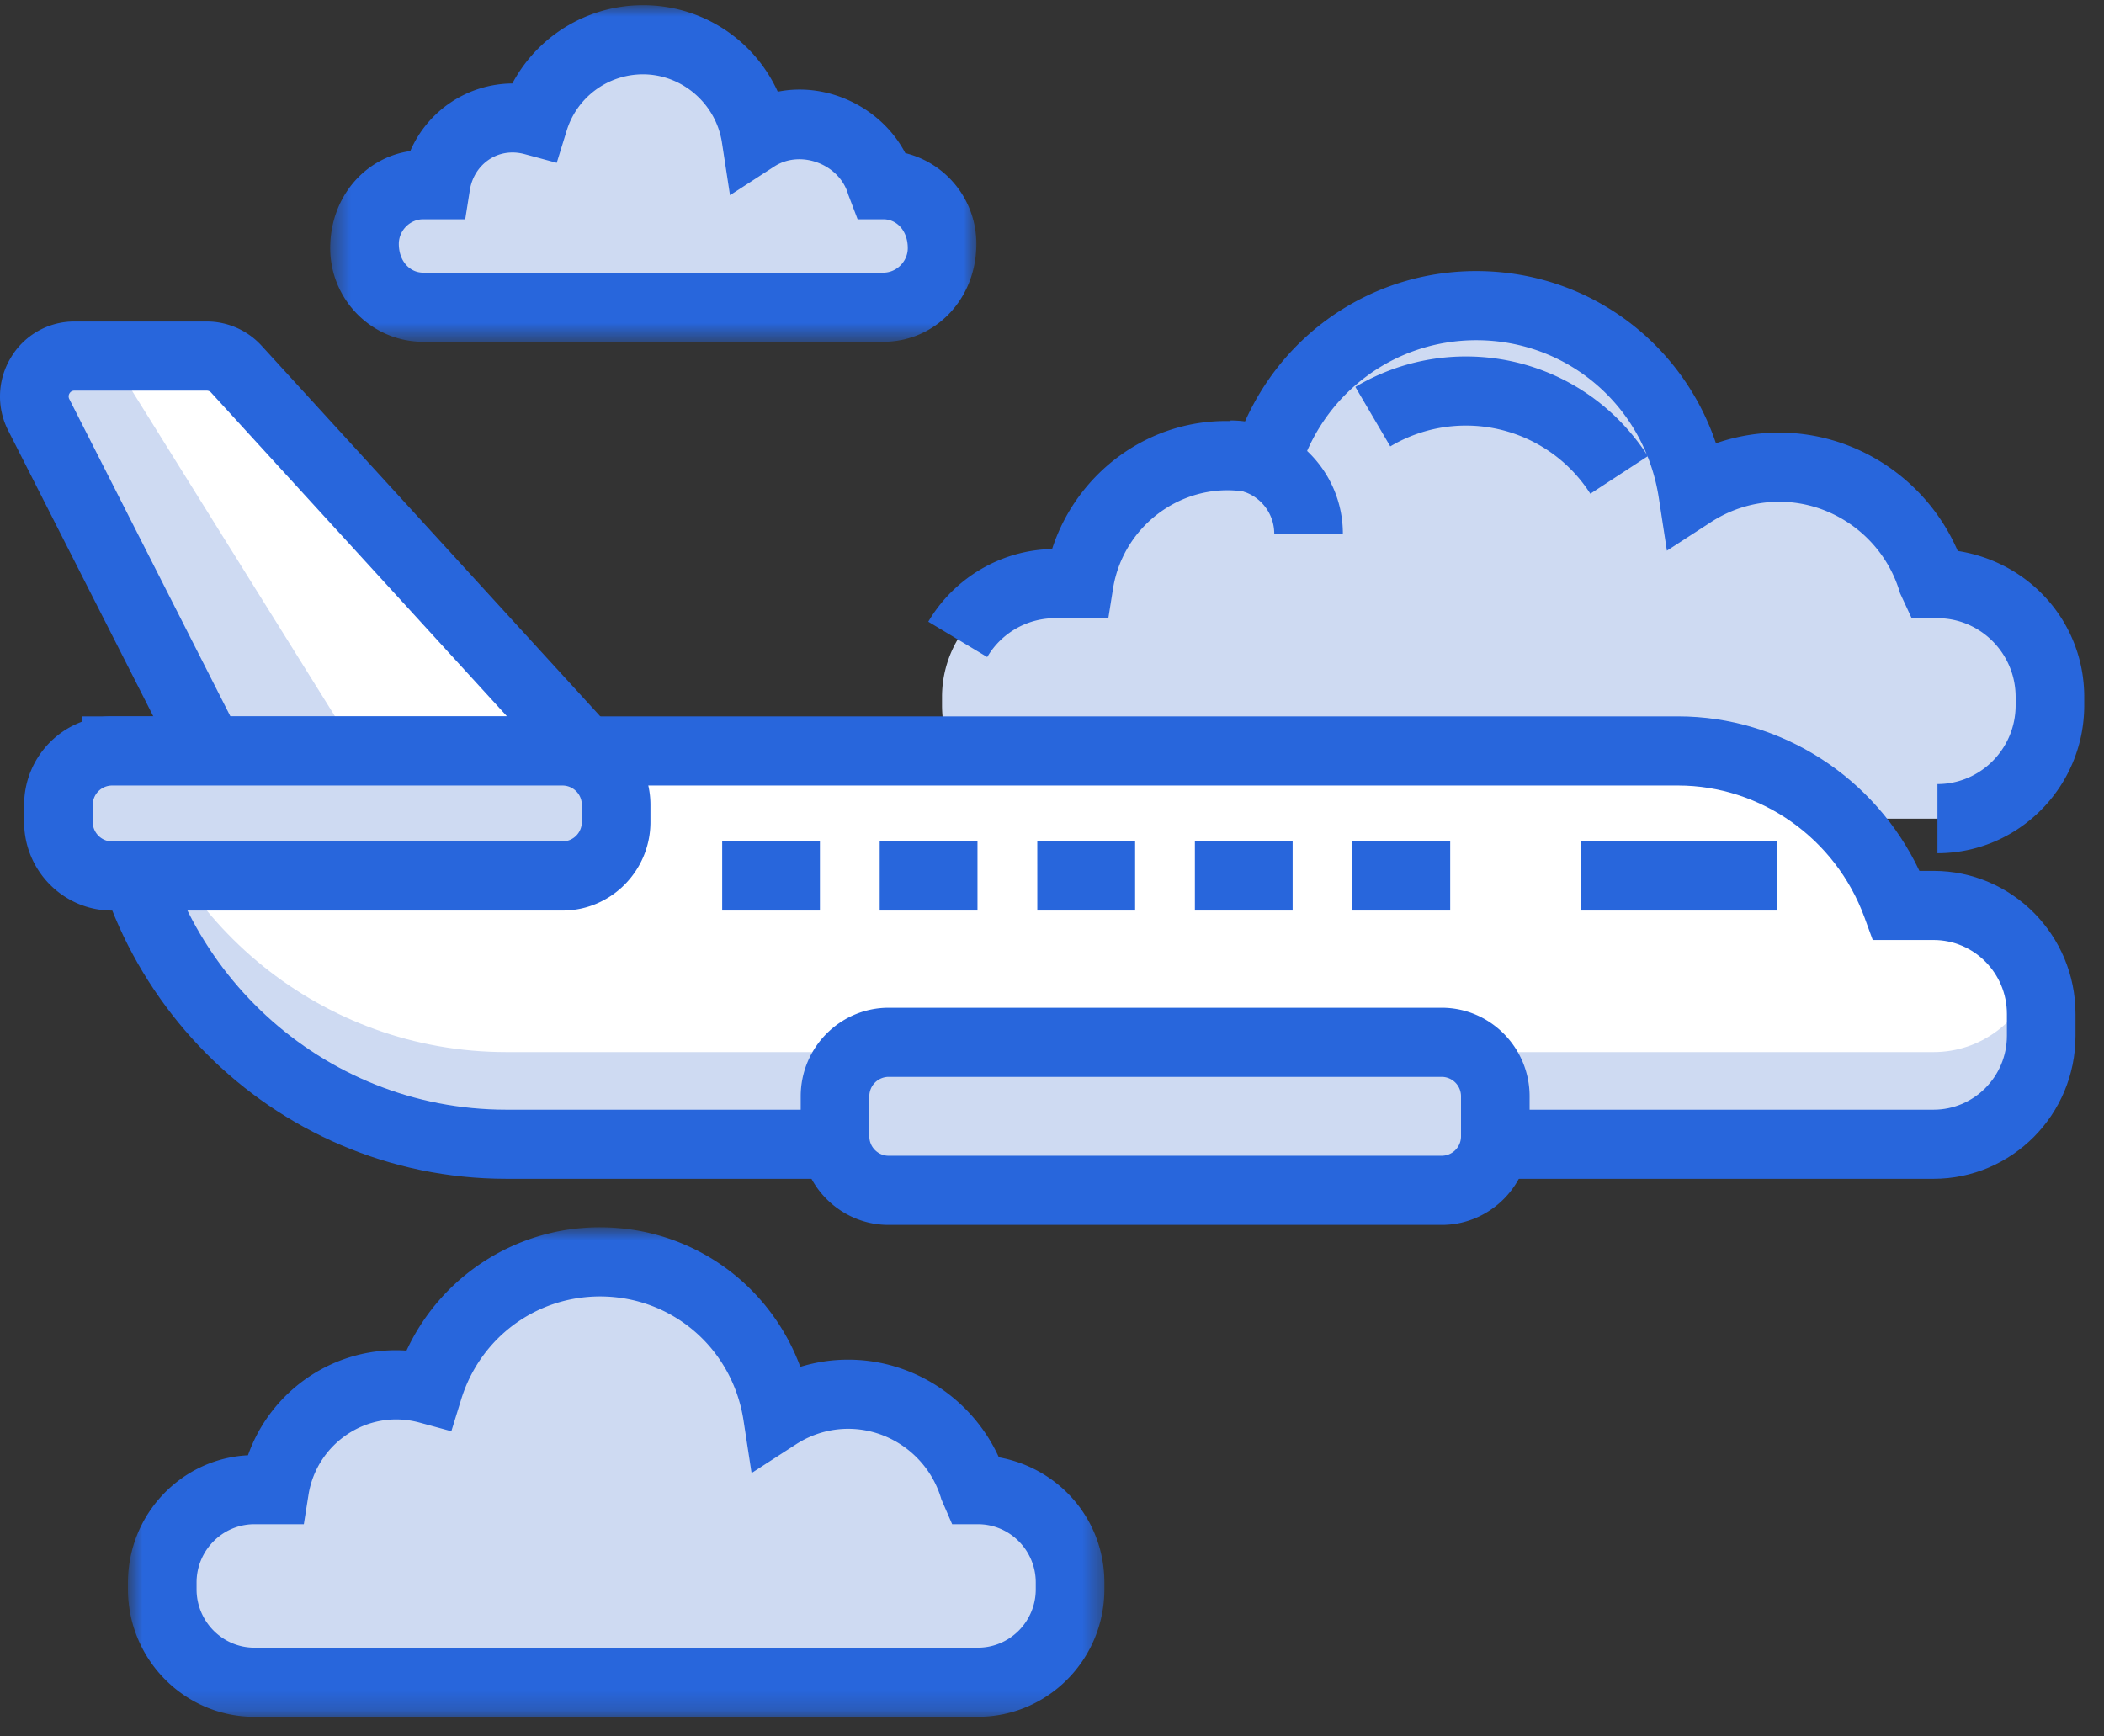 <svg width="103" height="85" viewBox="0 0 103 85" xmlns="http://www.w3.org/2000/svg" xmlns:xlink="http://www.w3.org/1999/xlink"><rect x="0" y="0" width="103" height="85" fill="#333333" stroke="none"/><title>Page 1</title><defs><path id="a" d="M.787 24.82h47.798V.857H.787z"/><path id="c" d="M32.123.945H.491v16.478h31.632V.945z"/><path id="e" d="M0 85.054h102.033V1.256H0z"/></defs><g transform="translate(0 -1)" fill="none" fill-rule="evenodd"><path d="M29.417 38.606H10.678l-8.78-17.295c-.667-1.316.28-2.877 1.747-2.877h6.48a1.96 1.96 0 0 1 1.444.638l17.848 19.534z" fill="#FFF"/><path d="M29.417 38.606H10.678l-8.78-17.295c-.667-1.316.28-2.877 1.747-2.877h6.48a1.96 1.96 0 0 1 1.444.638l17.848 19.534z" fill="#FFF"/><path d="M5.702 18.434H3.646c-1.466 0-2.416 1.561-1.749 2.877l8.78 17.295h7.302L5.919 19.26a2.187 2.187 0 0 1-.217-.826" fill="#CEDAF2"/><path d="M11.706 36.914h13.883L10.333 20.219a.28.28 0 0 0-.208-.093h-6.48a.268.268 0 0 0-.242.135.28.28 0 0 0-.01.278l8.313 16.375zm21.54 3.384H9.65L.403 22.082a3.667 3.667 0 0 1 .136-3.585 3.61 3.61 0 0 1 3.106-1.756h6.48c1.014 0 1.993.431 2.68 1.185l20.441 22.372z" fill="#2866DC"/><path d="M94.846 29.575h-.215c-.95-3.292-3.959-5.702-7.53-5.702a7.77 7.77 0 0 0-4.232 1.255c-.793-5.185-5.228-9.163-10.598-9.163-4.82 0-8.898 3.201-10.255 7.608a7.267 7.267 0 0 0-1.917-.262c-3.676 0-6.717 2.715-7.275 6.264h-1.202c-3.027 0-5.506 2.498-5.506 5.549v.408c0 3.053 2.479 5.549 5.506 5.549h43.224c3.03 0 5.506-2.496 5.506-5.549v-.408c0-3.05-2.476-5.549-5.506-5.549" fill="#CEDAF2"/><path d="M94.847 42.773v-3.385c2.11 0 3.827-1.73 3.827-3.856v-.408c0-2.126-1.718-3.856-3.827-3.856h-1.263l-.566-1.221c-.76-2.638-3.193-4.481-5.919-4.481-1.175 0-2.324.34-3.322.986l-2.175 1.41-.394-2.575c-.683-4.479-4.442-7.73-8.938-7.73-3.99 0-7.468 2.581-8.652 6.42l-.482 1.559-1.563-.43c-3.316-.908-6.574 1.346-7.089 4.636l-.226 1.426h-2.635a3.848 3.848 0 0 0-3.294 1.902l-2.886-1.73c1.272-2.16 3.587-3.514 6.061-3.557 1.28-3.965 5.155-6.67 9.433-6.221 1.982-4.477 6.369-7.39 11.333-7.39 5.414 0 10.049 3.44 11.733 8.432a9.407 9.407 0 0 1 3.096-.523c3.81 0 7.249 2.33 8.74 5.794 3.576.558 6.193 3.552 6.193 7.149v.408c0 3.994-3.222 7.241-7.185 7.241" fill="#2866DC"/><path d="M77.854 25.173a7.222 7.222 0 0 0-6.09-3.337 7.219 7.219 0 0 0-3.704 1.02l-1.71-2.913a10.559 10.559 0 0 1 5.414-1.491c3.612 0 6.939 1.823 8.907 4.88l-2.817 1.841zM65.738 27.13H62.38c0-1.189-.962-2.16-2.142-2.16v-3.384c3.031 0 5.501 2.487 5.501 5.544" fill="#2866DC"/><path d="M47.873 73.933h-.177c-.777-2.698-3.242-4.67-6.17-4.67a6.36 6.36 0 0 0-3.467 1.026c-.65-4.249-4.284-7.507-8.683-7.507-3.95 0-7.291 2.622-8.404 6.232a6.005 6.005 0 0 0-1.57-.214c-3.013 0-5.506 2.225-5.962 5.133h-.983c-2.483 0-4.512 2.047-4.512 4.547v.334c0 2.502 2.029 4.547 4.512 4.547h35.416c2.481 0 4.512-2.045 4.512-4.547v-.334c0-2.5-2.031-4.547-4.512-4.547" fill="#CEDAF2"/><path d="M18.783 83.361h-6.328c-2.481 0-4.51-2.046-4.51-4.546v-.334c0-2.503 2.029-4.547 4.51-4.547h.985c.457-2.908 2.95-5.133 5.963-5.133.544 0 1.068.079 1.57.214 1.112-3.61 4.453-6.232 8.4-6.232 4.403 0 8.037 3.256 8.686 7.507a6.356 6.356 0 0 1 3.467-1.029c2.928 0 5.394 1.974 6.17 4.673h.178c2.48 0 4.511 2.044 4.511 4.547v.334c0 2.5-2.03 4.546-4.511 4.546H18.783z" fill="#CEDAF2"/><g transform="translate(5.478 60.234)"><mask id="b" fill="#fff"><use xlink:href="#a"/></mask><path d="M6.978 15.392c-1.56 0-2.833 1.279-2.833 2.854v.334c0 1.575 1.272 2.857 2.833 2.857h35.416c1.563 0 2.833-1.282 2.833-2.857v-.334c0-1.575-1.27-2.854-2.833-2.854h-1.26l-.529-1.221c-.584-2.03-2.459-3.45-4.559-3.45-.904 0-1.787.262-2.557.76l-2.174 1.406-.394-2.572c-.538-3.523-3.491-6.075-7.024-6.075-3.14 0-5.87 2.027-6.8 5.044l-.48 1.556-1.565-.426c-2.55-.688-5.036 1.036-5.43 3.55l-.226 1.428H6.978zm35.416 9.43H6.978c-3.413 0-6.191-2.801-6.191-6.242v-.334c0-3.335 2.606-6.065 5.875-6.23 1.13-3.204 4.275-5.359 7.76-5.124A10.416 10.416 0 0 1 23.898.856c4.464 0 8.302 2.77 9.803 6.832a7.907 7.907 0 0 1 2.346-.352c3.189 0 6.07 1.914 7.374 4.78 2.989.543 5.165 3.084 5.165 6.13v.334c0 3.441-2.776 6.241-6.19 6.241z" fill="#2866DC" mask="url(#b)"/></g><path d="M43.246 10.044h-.112c-.495-1.717-2.064-2.972-3.925-2.972-.813 0-1.57.242-2.206.655-.414-2.706-2.727-4.777-5.526-4.777-2.512 0-4.637 1.667-5.345 3.964a3.851 3.851 0 0 0-.998-.135c-1.917 0-3.502 1.415-3.793 3.265h-.627c-1.579 0-2.869 1.302-2.869 2.893v.212c0 1.59 1.29 2.893 2.869 2.893h22.532c1.579 0 2.87-1.302 2.87-2.893v-.212c0-1.591-1.291-2.893-2.87-2.893" fill="#CEDAF2"/><path d="M24.74 16.042h-4.026c-1.579 0-2.869-1.302-2.869-2.893v-.212c0-1.59 1.29-2.893 2.869-2.893h.627c.29-1.85 1.876-3.265 3.793-3.265.345 0 .678.05.998.136.708-2.297 2.833-3.965 5.345-3.965 2.8 0 5.112 2.072 5.526 4.777a4.037 4.037 0 0 1 2.206-.654c1.86 0 3.43 1.254 3.925 2.971h.112c1.579 0 2.87 1.302 2.87 2.893v.212c0 1.591-1.291 2.893-2.87 2.893H24.74z" fill="#CEDAF2"/><g transform="translate(15.674 .31)"><mask id="d" fill="#fff"><use xlink:href="#c"/></mask><path d="M5.041 11.426c-.645 0-1.191.55-1.191 1.2 0 .862.546 1.413 1.191 1.413h22.532c.645 0 1.192-.551 1.192-1.2 0-.863-.547-1.413-1.192-1.413H26.31l-.463-1.221c-.421-1.474-2.318-2.2-3.61-1.368l-2.174 1.41-.394-2.574c-.29-1.906-1.952-3.344-3.865-3.344a3.907 3.907 0 0 0-3.743 2.778l-.48 1.554-1.558-.421c-1.335-.368-2.501.514-2.696 1.757l-.226 1.429h-2.06zm22.532 5.997H5.041c-2.508 0-4.55-2.058-4.55-4.585 0-2.505 1.708-4.44 3.919-4.752a5.486 5.486 0 0 1 4.997-3.31A7.232 7.232 0 0 1 15.804.945a7.22 7.22 0 0 1 6.597 4.235c2.474-.494 5.085.794 6.243 3.005a4.574 4.574 0 0 1 3.48 4.441c0 2.74-2.043 4.797-4.55 4.797z" fill="#2866DC" mask="url(#d)"/></g><path d="M94.656 45.33H92.85c-1.608-4.405-5.772-7.564-10.7-7.564H5.674c0 10.635 8.556 19.256 19.109 19.256h69.872c2.911 0 5.269-2.378 5.269-5.309V50.64c0-2.933-2.358-5.31-5.269-5.31" fill="#FFF"/><path d="M94.656 52.51H24.784c-9.008 0-16.54-6.29-18.558-14.742h-.55c0 10.632 8.555 19.254 19.108 19.254h69.872c2.911 0 5.269-2.376 5.269-5.31V50.64c0-.605-.121-1.178-.307-1.72-.712 2.083-2.653 3.59-4.962 3.59" fill="#CEDAF2"/><path d="M7.435 39.459c.847 8.893 8.305 15.872 17.35 15.872h69.871c1.98 0 3.59-1.625 3.59-3.617V50.64c0-1.995-1.61-3.617-3.59-3.617h-2.978l-.405-1.11c-1.408-3.861-5.076-6.454-9.124-6.454H7.435zm87.221 19.256H24.784c-11.462 0-20.788-9.398-20.788-20.948v-1.693H82.15c5.051 0 9.66 2.995 11.813 7.564h.694c3.831 0 6.948 3.14 6.948 7.002v1.074c0 3.86-3.117 7.001-6.948 7.001z" fill="#2866DC"/><path d="M27.54 43.889H5.486a2.635 2.635 0 0 1-2.624-2.645v-.833a2.635 2.635 0 0 1 2.624-2.644h22.056a2.635 2.635 0 0 1 2.624 2.644v.833a2.635 2.635 0 0 1-2.624 2.645m43.036 15.39H43.502a2.635 2.635 0 0 1-2.624-2.645v-1.958a2.635 2.635 0 0 1 2.624-2.645h27.076a2.635 2.635 0 0 1 2.624 2.645v1.958a2.635 2.635 0 0 1-2.624 2.645" fill="#CEDAF2"/><path d="M5.485 39.459a.95.95 0 0 0-.945.952v.833c0 .523.425.952.945.952H27.54a.95.95 0 0 0 .943-.952v-.833a.948.948 0 0 0-.943-.952H5.485zm22.055 6.122H5.485c-2.374 0-4.304-1.948-4.304-4.337v-.833c0-2.392 1.93-4.337 4.304-4.337H27.54c2.372 0 4.302 1.945 4.302 4.337v.833c0 2.39-1.93 4.337-4.302 4.337zm15.962 8.143a.95.95 0 0 0-.945.953v1.958c0 .524.426.952.945.952h27.076a.95.95 0 0 0 .945-.952v-1.958a.95.95 0 0 0-.945-.953H43.502zm27.076 7.248H43.502c-2.373 0-4.304-1.945-4.304-4.337v-1.958c0-2.392 1.93-4.337 4.304-4.337h27.076c2.37 0 4.303 1.945 4.303 4.337v1.958c0 2.392-1.932 4.337-4.303 4.337z" fill="#2866DC"/><mask id="f" fill="#fff"><use xlink:href="#e"/></mask><path fill="#2866DC" mask="url(#f)" d="M77.404 45.58h9.573v-3.384h-9.573zm-11.197 0h4.787v-3.384h-4.787zm-7.712 0h4.785v-3.384h-4.785zm-7.714 0h4.788v-3.384H50.78zm-7.716 0h4.787v-3.384h-4.787zm-7.711 0h4.785v-3.384h-4.785z"/></g></svg>